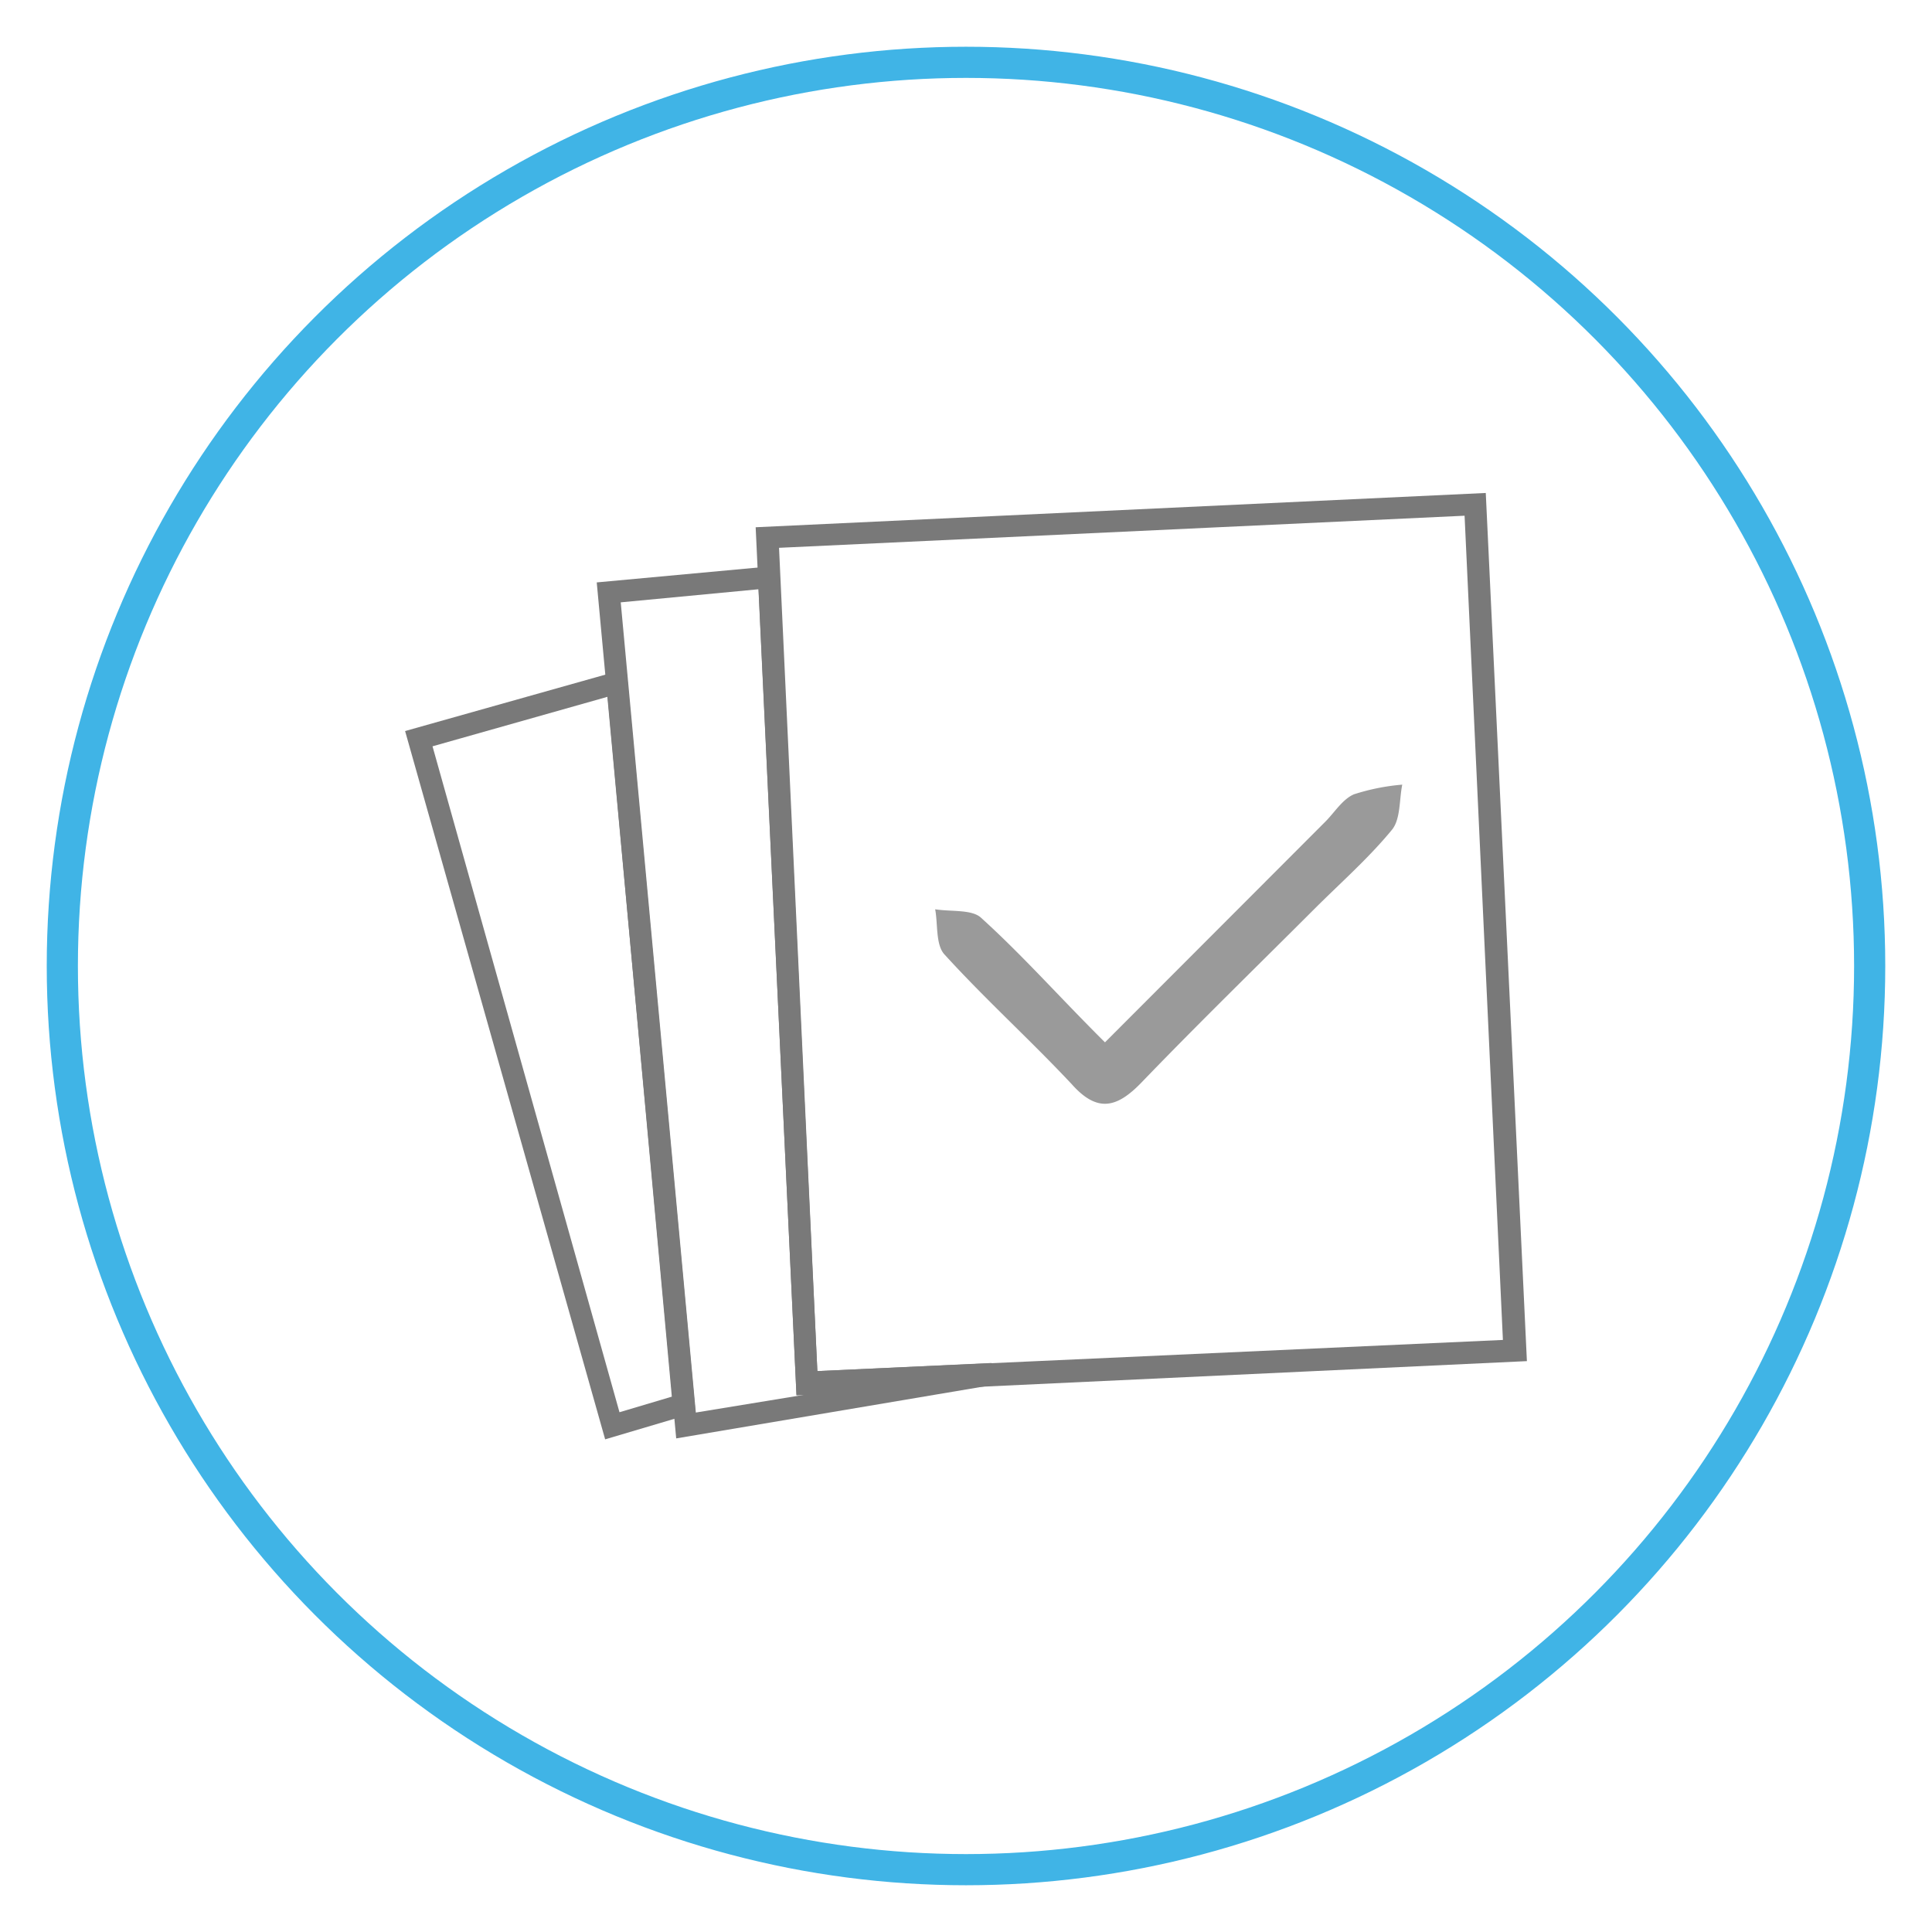 <svg id="Capa_1" data-name="Capa 1" xmlns="http://www.w3.org/2000/svg" viewBox="0 0 62 62"><defs><style>.cls-1{fill:#797979;}.cls-2{fill:none;stroke:#40b4e6;stroke-miterlimit:10;}.cls-3{fill:#9a9a9a;}</style></defs><title>gran_adaptabilidad</title><path class="cls-1" d="M19.42,46.19,13,23.46l7.1-2,2.22,23.87ZM13.88,23.95l6,21.37,1.68-.5L19.5,22.36Z"/><path class="cls-1" d="M21.7,46.16,19.15,18.69,25,18.15,26.23,44l5.59-.26.07.7ZM19.92,19.33l2.41,26,3.48-.57h-.25L24.34,18.91Z"/><path class="cls-1" d="M25.56,44.78,24.25,16.92l23.43-1.1L49,43.68ZM25,17.58,26.23,44l22-1L47,16.55Z"/><circle class="cls-2" cx="31" cy="31" r="29"/><path class="cls-3" d="M35.46,33.45l7.07-7.08c.3-.3.55-.72.92-.88A6.92,6.92,0,0,1,45,25.18c-.1.49-.05,1.12-.34,1.46-.75.91-1.65,1.7-2.49,2.54-1.85,1.85-3.72,3.67-5.53,5.55-.78.81-1.41,1-2.24.07-1.33-1.42-2.78-2.73-4.09-4.17-.29-.31-.21-1-.3-1.45.5.08,1.16,0,1.46.26C32.82,30.66,34,32,35.46,33.45Z"/></svg>